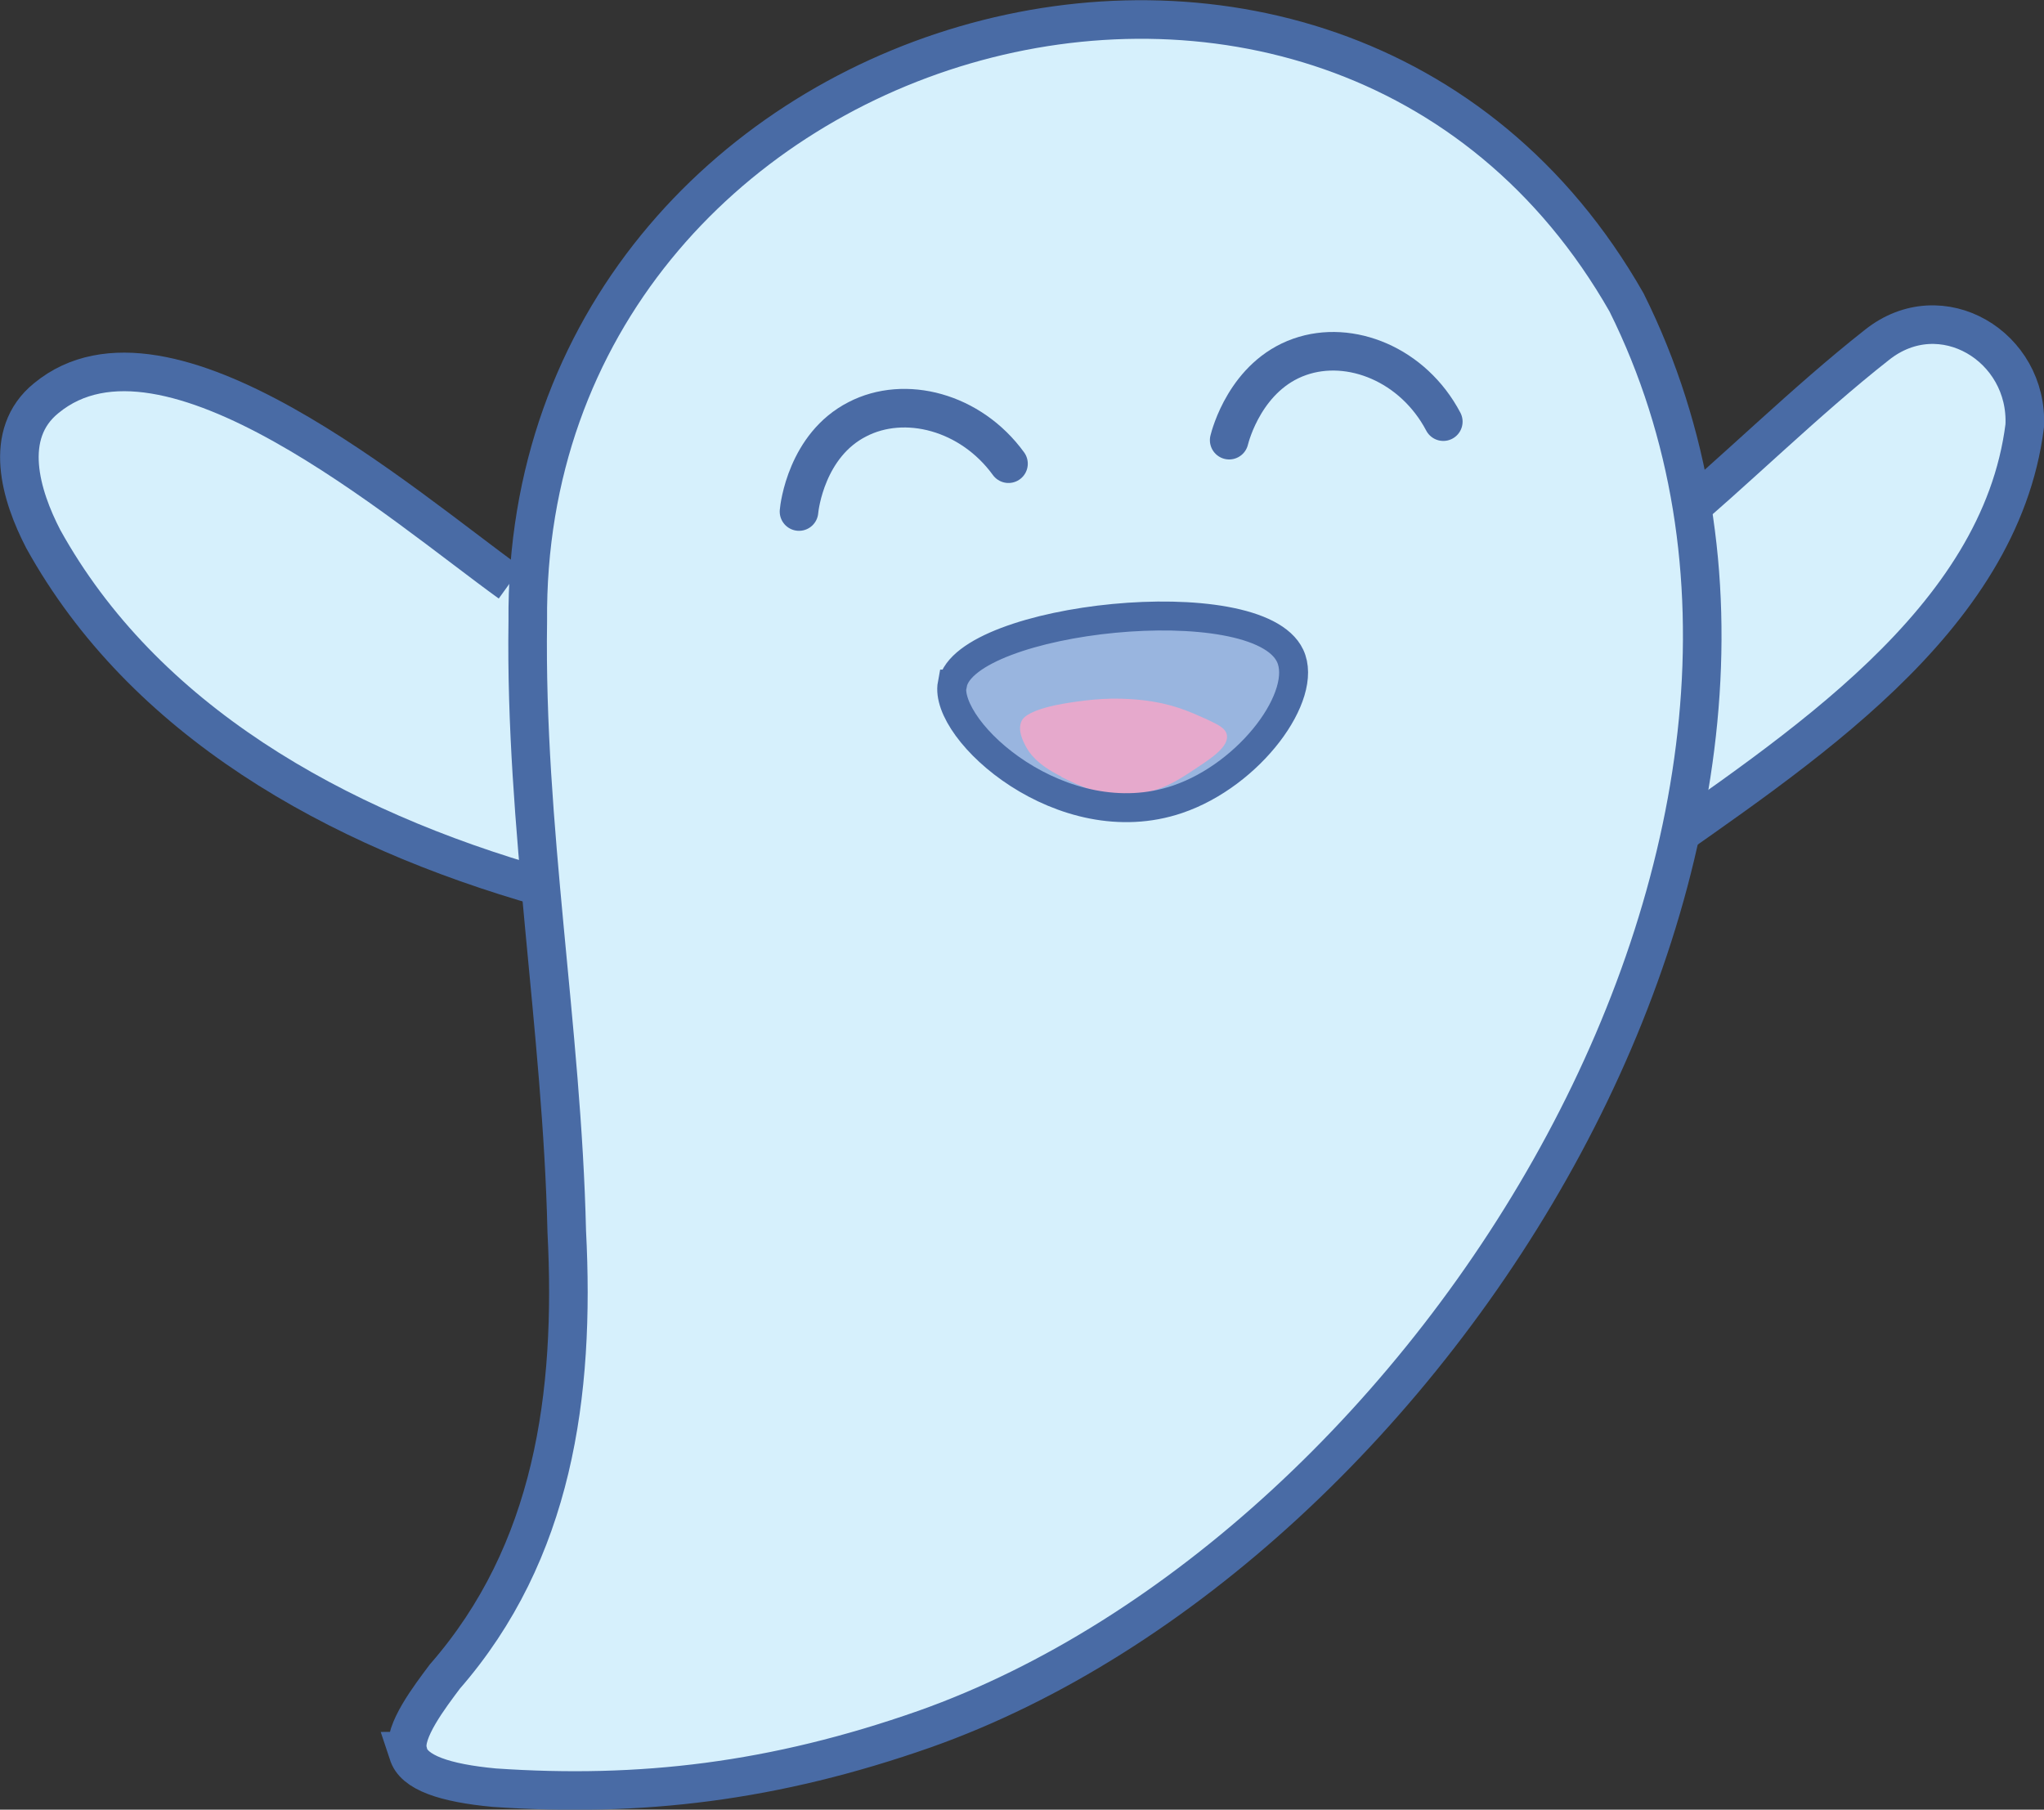 <?xml version="1.0" encoding="UTF-8"?>
<svg id="Layer_2" data-name="Layer 2" xmlns="http://www.w3.org/2000/svg" viewBox="0 0 52.98 46.91">
  <rect x="0" y="0" width="52.98" height="46.91" fill="#333333" stroke="none"/>
  <defs>
    <style>
      .cls-1 {
        fill: #e6a9cc;
      }

      .cls-2, .cls-3 {
        fill: none;
        stroke: #4a6ba5;
        stroke-linecap: round;
      }

      .cls-2, .cls-3, .cls-4 {
        stroke-miterlimit: 10;
      }

      .cls-3 {
        stroke-width: .75px;
      }

      .cls-5 {
        fill: #99b5df;
      }

      .cls-4 {
        fill: #d6f0fc;
        stroke: #496ba5;
      }
    </style>
  </defs>
  <g id="Layer_1-2" data-name="Layer 1">
    <path class="cls-4" d="M14.11,23.01c-5.44-1.54-10.4-4.36-12.99-9.04-.58-1.12-1.07-2.72.08-3.65,3.11-2.56,9.26,2.8,12.02,4.79"/>
    <path class="cls-4" d="M43.15,13.74c1.86-1.56,3.62-3.32,5.5-4.8,1.67-1.33,3.93.05,3.83,2.1-.64,5.08-5.9,8.41-9.95,11.28"/>
    <path class="cls-4" d="M10.57,45.39c-.13-.5.58-1.42.96-1.93,2.81-3.22,3.38-7.3,3.16-11.54-.12-5.25-1.09-10.51-1.01-15.81-.14-15.47,20.87-21.63,28.48-8.27,6.74,13.55-5.01,32.31-18.19,36.98-3.9,1.37-7.37,1.78-11.16,1.52-1.28-.12-2.09-.39-2.23-.89l-.02-.06Z"/>
    <g>
      <path class="cls-2" d="M20.71,13.26c.01-.13.2-1.72,1.51-2.39,1.23-.64,2.94-.2,3.92,1.15"/>
      <path class="cls-2" d="M31.86,11.41c.03-.12.43-1.67,1.83-2.16,1.31-.46,2.94.2,3.72,1.68"/>
      <g>
        <path class="cls-5" d="M24.69,17.73c.34-1.73,7.89-2.56,8.75-.73.48,1.02-1.03,3.08-2.92,3.72-2.98,1.01-6.07-1.77-5.84-2.99Z"/>
        <path class="cls-1" d="M27.51,20.13c-.65-.32-.84-.63-.92-.78-.08-.15-.21-.41-.12-.64.03-.08.16-.33,1.28-.5.48-.07,1.07-.15,1.87-.06.76.09,1.18.28,1.69.51.3.14.46.23.49.39.06.3-.41.61-.76.84-.49.33-.94.63-1.63.7-.83.08-1.43-.22-1.9-.45Z"/>
        <path class="cls-3" d="M24.69,17.73c.34-1.73,7.89-2.56,8.75-.73.48,1.02-1.03,3.08-2.92,3.72-2.98,1.01-6.07-1.77-5.84-2.99Z"/>
      </g>
    </g>
  </g>
</svg>